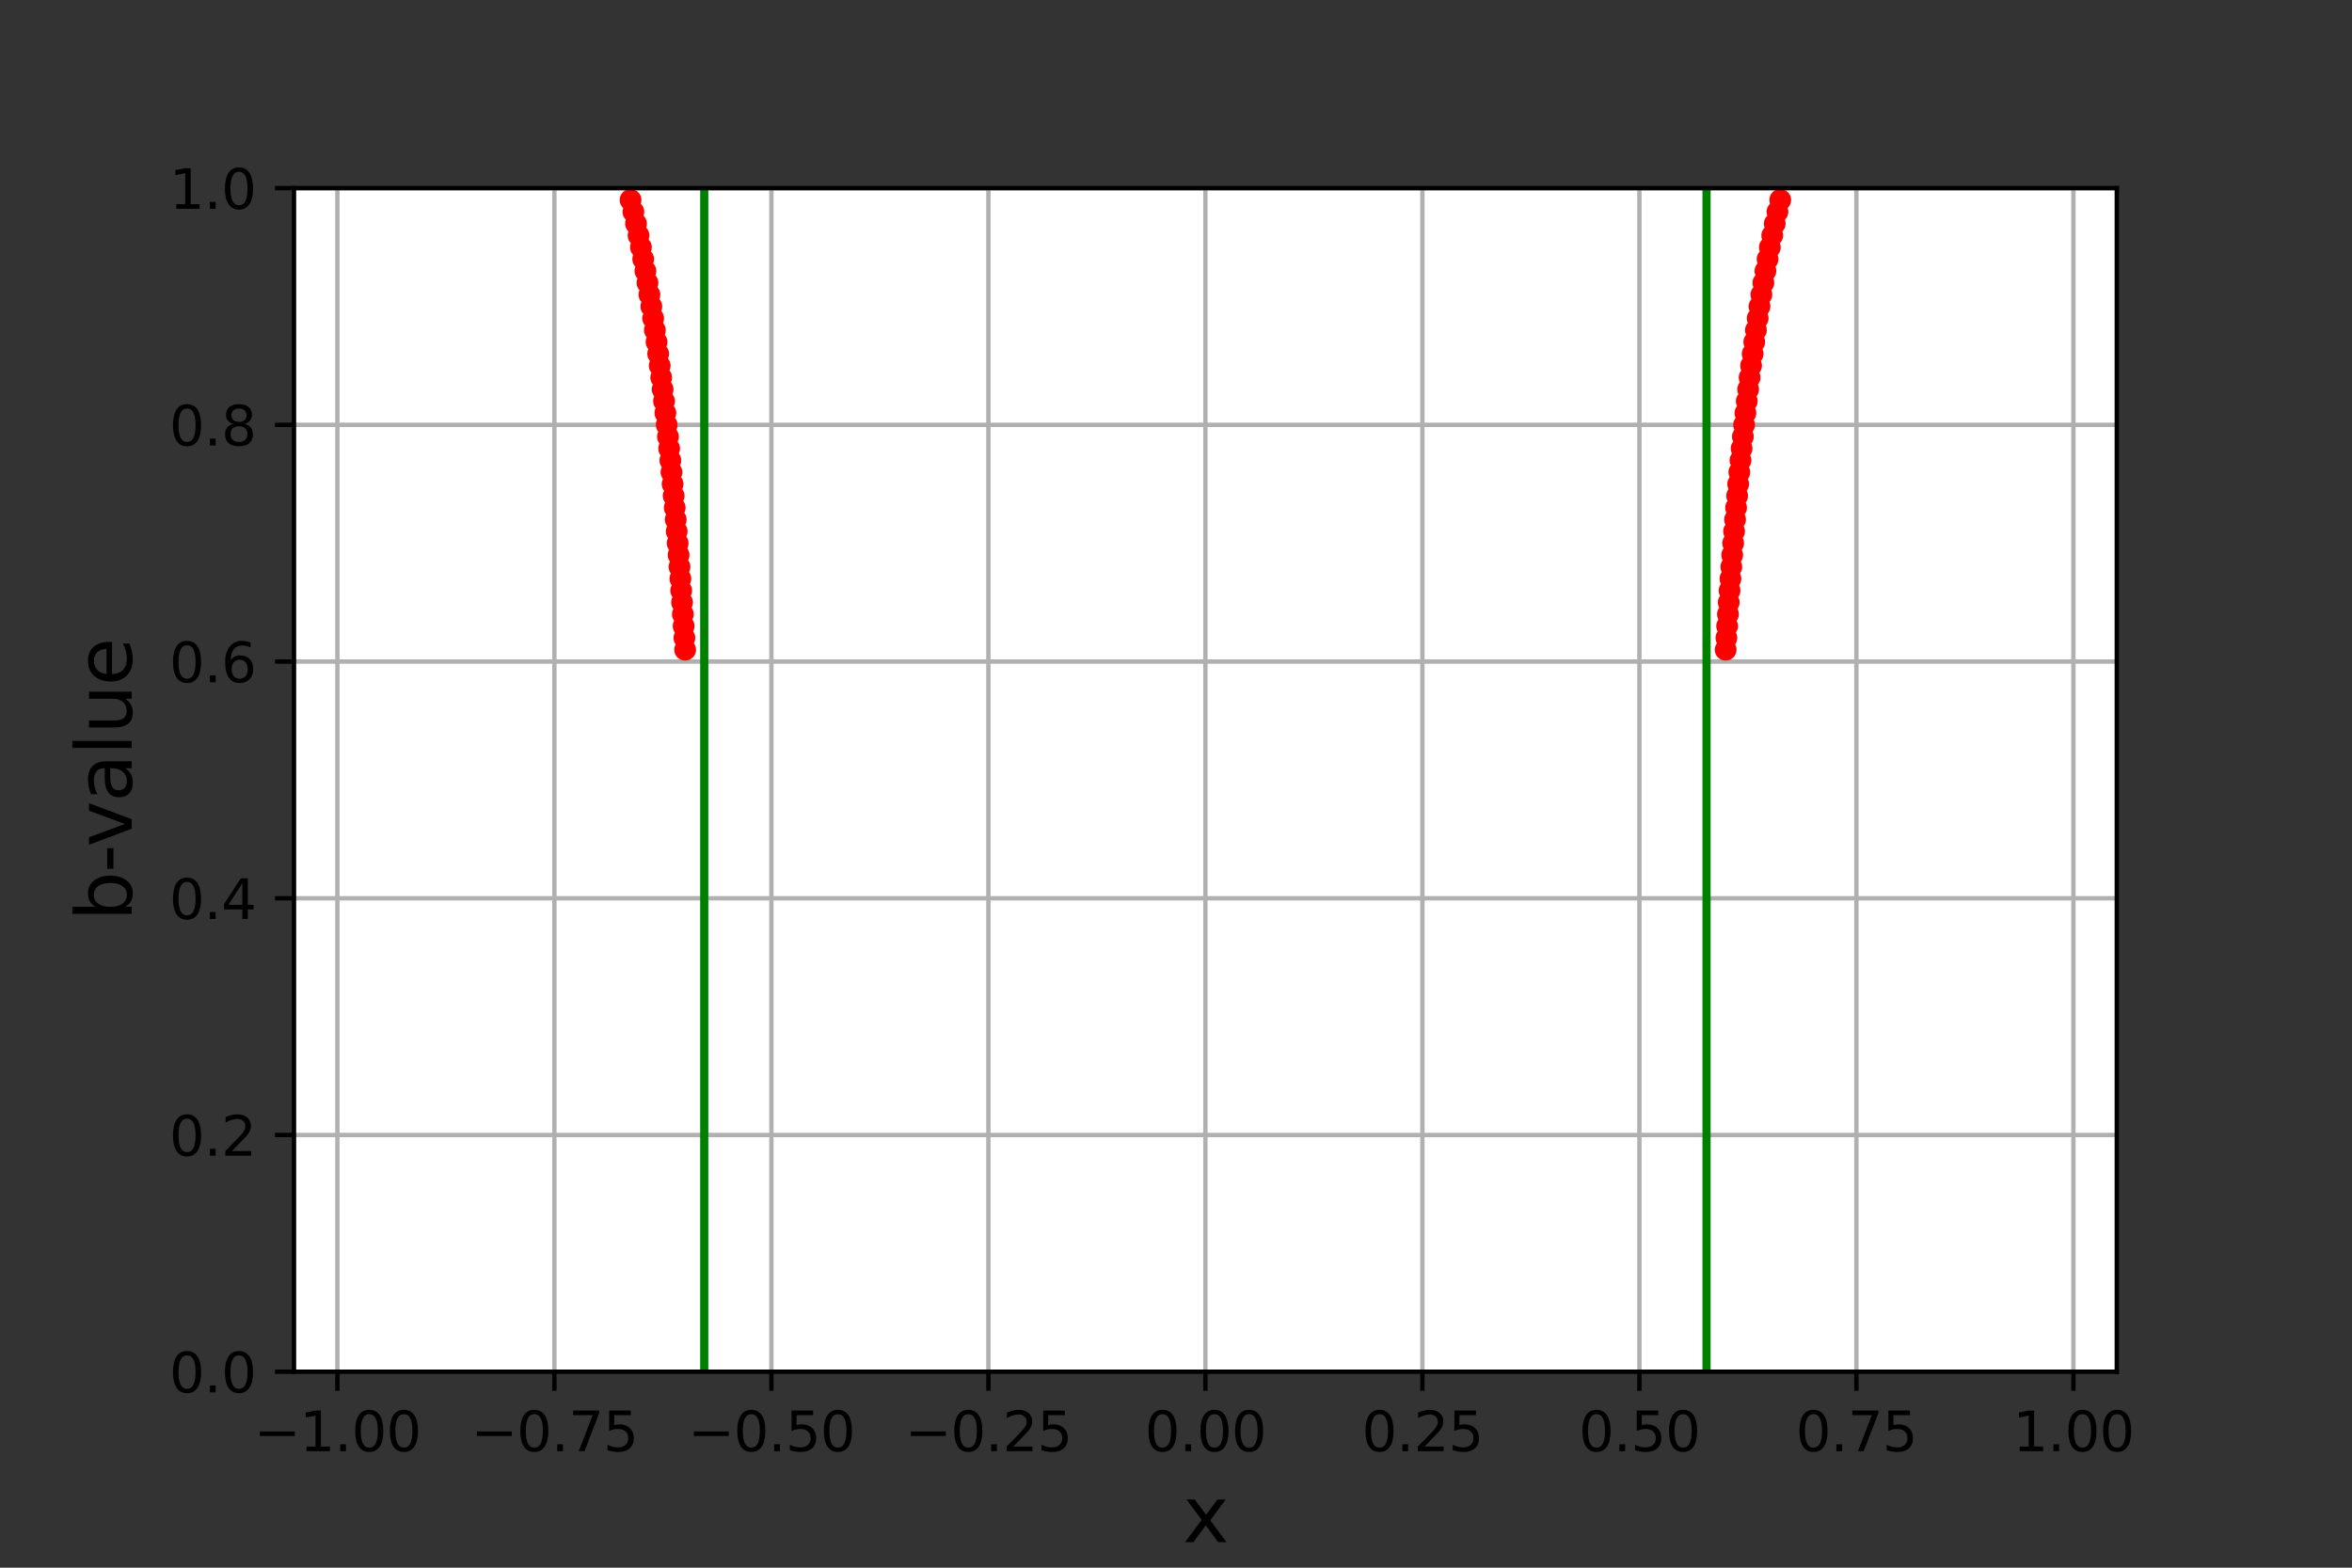 <?xml version="1.0" encoding="utf-8" standalone="no"?>
<!DOCTYPE svg PUBLIC "-//W3C//DTD SVG 1.1//EN"
  "http://www.w3.org/Graphics/SVG/1.1/DTD/svg11.dtd">
<svg height="288pt" version="1.1" viewBox="0 0 432 288" width="432pt" xmlns="http://www.w3.org/2000/svg" xmlns:xlink="http://www.w3.org/1999/xlink">
 <rect x="0" y="0" width="432" height="288" fill="#333333" stroke="none"/>
 <defs>
  <style type="text/css">*{stroke-linecap:butt;stroke-linejoin:round;}</style>
 </defs>
 <g id="figure_1">
  <g id="patch_1">
   <path d="M 0 288 
L 432 288 
L 432 0 
L 0 0 
z
" style="fill:none;"/>
  </g>
  <g id="axes_1">
   <g id="patch_2">
    <path d="M 54 252 
L 388.8 252 
L 388.8 34.56 
L 54 34.56 
z
" style="fill:#ffffff;"/>
   </g>
   <g id="matplotlib.axis_1">
    <g id="xtick_1">
     <g id="line2d_1">
      <path clip-path="url(#p33d1240dad)" d="M 61.971 252 
L 61.971 34.56 
" style="fill:none;stroke:#b0b0b0;stroke-linecap:square;stroke-width:0.8;"/>
     </g>
     <g id="line2d_2">
      <defs>
       <path d="M 0 0 
L 0 3.5 
" id="m278aaf9773" style="stroke:#000000;stroke-width:0.8;"/>
      </defs>
      <g>
       <use style="stroke:#000000;stroke-width:0.8;" x="61.971" xlink:href="#m278aaf9773" y="252"/>
      </g>
     </g>
     <g id="text_1">
      <!-- −1.00 -->
      <g transform="translate(46.649 266.598)scale(0.1 -0.1)">
       <defs>
        <path d="M 678 2272 
L 4684 2272 
L 4684 1741 
L 678 1741 
L 678 2272 
z
" id="DejaVuSans-2212" transform="scale(0.016)"/>
        <path d="M 794 531 
L 1825 531 
L 1825 4091 
L 703 3866 
L 703 4441 
L 1819 4666 
L 2450 4666 
L 2450 531 
L 3481 531 
L 3481 0 
L 794 0 
L 794 531 
z
" id="DejaVuSans-31" transform="scale(0.016)"/>
        <path d="M 684 794 
L 1344 794 
L 1344 0 
L 684 0 
L 684 794 
z
" id="DejaVuSans-2e" transform="scale(0.016)"/>
        <path d="M 2034 4250 
Q 1547 4250 1301 3770 
Q 1056 3291 1056 2328 
Q 1056 1369 1301 889 
Q 1547 409 2034 409 
Q 2525 409 2770 889 
Q 3016 1369 3016 2328 
Q 3016 3291 2770 3770 
Q 2525 4250 2034 4250 
z
M 2034 4750 
Q 2819 4750 3233 4129 
Q 3647 3509 3647 2328 
Q 3647 1150 3233 529 
Q 2819 -91 2034 -91 
Q 1250 -91 836 529 
Q 422 1150 422 2328 
Q 422 3509 836 4129 
Q 1250 4750 2034 4750 
z
" id="DejaVuSans-30" transform="scale(0.016)"/>
       </defs>
       <use xlink:href="#DejaVuSans-2212"/>
       <use x="83.789" xlink:href="#DejaVuSans-31"/>
       <use x="147.412" xlink:href="#DejaVuSans-2e"/>
       <use x="179.199" xlink:href="#DejaVuSans-30"/>
       <use x="242.822" xlink:href="#DejaVuSans-30"/>
      </g>
     </g>
    </g>
    <g id="xtick_2">
     <g id="line2d_3">
      <path clip-path="url(#p33d1240dad)" d="M 101.829 252 
L 101.829 34.56 
" style="fill:none;stroke:#b0b0b0;stroke-linecap:square;stroke-width:0.8;"/>
     </g>
     <g id="line2d_4">
      <g>
       <use style="stroke:#000000;stroke-width:0.8;" x="101.829" xlink:href="#m278aaf9773" y="252"/>
      </g>
     </g>
     <g id="text_2">
      <!-- −0.75 -->
      <g transform="translate(86.506 266.598)scale(0.1 -0.1)">
       <defs>
        <path d="M 525 4666 
L 3525 4666 
L 3525 4397 
L 1831 0 
L 1172 0 
L 2766 4134 
L 525 4134 
L 525 4666 
z
" id="DejaVuSans-37" transform="scale(0.016)"/>
        <path d="M 691 4666 
L 3169 4666 
L 3169 4134 
L 1269 4134 
L 1269 2991 
Q 1406 3038 1543 3061 
Q 1681 3084 1819 3084 
Q 2600 3084 3056 2656 
Q 3513 2228 3513 1497 
Q 3513 744 3044 326 
Q 2575 -91 1722 -91 
Q 1428 -91 1123 -41 
Q 819 9 494 109 
L 494 744 
Q 775 591 1075 516 
Q 1375 441 1709 441 
Q 2250 441 2565 725 
Q 2881 1009 2881 1497 
Q 2881 1984 2565 2268 
Q 2250 2553 1709 2553 
Q 1456 2553 1204 2497 
Q 953 2441 691 2322 
L 691 4666 
z
" id="DejaVuSans-35" transform="scale(0.016)"/>
       </defs>
       <use xlink:href="#DejaVuSans-2212"/>
       <use x="83.789" xlink:href="#DejaVuSans-30"/>
       <use x="147.412" xlink:href="#DejaVuSans-2e"/>
       <use x="179.199" xlink:href="#DejaVuSans-37"/>
       <use x="242.822" xlink:href="#DejaVuSans-35"/>
      </g>
     </g>
    </g>
    <g id="xtick_3">
     <g id="line2d_5">
      <path clip-path="url(#p33d1240dad)" d="M 141.686 252 
L 141.686 34.56 
" style="fill:none;stroke:#b0b0b0;stroke-linecap:square;stroke-width:0.8;"/>
     </g>
     <g id="line2d_6">
      <g>
       <use style="stroke:#000000;stroke-width:0.8;" x="141.686" xlink:href="#m278aaf9773" y="252"/>
      </g>
     </g>
     <g id="text_3">
      <!-- −0.50 -->
      <g transform="translate(126.363 266.598)scale(0.1 -0.1)">
       <use xlink:href="#DejaVuSans-2212"/>
       <use x="83.789" xlink:href="#DejaVuSans-30"/>
       <use x="147.412" xlink:href="#DejaVuSans-2e"/>
       <use x="179.199" xlink:href="#DejaVuSans-35"/>
       <use x="242.822" xlink:href="#DejaVuSans-30"/>
      </g>
     </g>
    </g>
    <g id="xtick_4">
     <g id="line2d_7">
      <path clip-path="url(#p33d1240dad)" d="M 181.543 252 
L 181.543 34.56 
" style="fill:none;stroke:#b0b0b0;stroke-linecap:square;stroke-width:0.8;"/>
     </g>
     <g id="line2d_8">
      <g>
       <use style="stroke:#000000;stroke-width:0.8;" x="181.543" xlink:href="#m278aaf9773" y="252"/>
      </g>
     </g>
     <g id="text_4">
      <!-- −0.25 -->
      <g transform="translate(166.22 266.598)scale(0.1 -0.1)">
       <defs>
        <path d="M 1228 531 
L 3431 531 
L 3431 0 
L 469 0 
L 469 531 
Q 828 903 1448 1529 
Q 2069 2156 2228 2338 
Q 2531 2678 2651 2914 
Q 2772 3150 2772 3378 
Q 2772 3750 2511 3984 
Q 2250 4219 1831 4219 
Q 1534 4219 1204 4116 
Q 875 4013 500 3803 
L 500 4441 
Q 881 4594 1212 4672 
Q 1544 4750 1819 4750 
Q 2544 4750 2975 4387 
Q 3406 4025 3406 3419 
Q 3406 3131 3298 2873 
Q 3191 2616 2906 2266 
Q 2828 2175 2409 1742 
Q 1991 1309 1228 531 
z
" id="DejaVuSans-32" transform="scale(0.016)"/>
       </defs>
       <use xlink:href="#DejaVuSans-2212"/>
       <use x="83.789" xlink:href="#DejaVuSans-30"/>
       <use x="147.412" xlink:href="#DejaVuSans-2e"/>
       <use x="179.199" xlink:href="#DejaVuSans-32"/>
       <use x="242.822" xlink:href="#DejaVuSans-35"/>
      </g>
     </g>
    </g>
    <g id="xtick_5">
     <g id="line2d_9">
      <path clip-path="url(#p33d1240dad)" d="M 221.4 252 
L 221.4 34.56 
" style="fill:none;stroke:#b0b0b0;stroke-linecap:square;stroke-width:0.8;"/>
     </g>
     <g id="line2d_10">
      <g>
       <use style="stroke:#000000;stroke-width:0.8;" x="221.4" xlink:href="#m278aaf9773" y="252"/>
      </g>
     </g>
     <g id="text_5">
      <!-- 0.00 -->
      <g transform="translate(210.267 266.598)scale(0.1 -0.1)">
       <use xlink:href="#DejaVuSans-30"/>
       <use x="63.623" xlink:href="#DejaVuSans-2e"/>
       <use x="95.41" xlink:href="#DejaVuSans-30"/>
       <use x="159.033" xlink:href="#DejaVuSans-30"/>
      </g>
     </g>
    </g>
    <g id="xtick_6">
     <g id="line2d_11">
      <path clip-path="url(#p33d1240dad)" d="M 261.257 252 
L 261.257 34.56 
" style="fill:none;stroke:#b0b0b0;stroke-linecap:square;stroke-width:0.8;"/>
     </g>
     <g id="line2d_12">
      <g>
       <use style="stroke:#000000;stroke-width:0.8;" x="261.257" xlink:href="#m278aaf9773" y="252"/>
      </g>
     </g>
     <g id="text_6">
      <!-- 0.25 -->
      <g transform="translate(250.124 266.598)scale(0.1 -0.1)">
       <use xlink:href="#DejaVuSans-30"/>
       <use x="63.623" xlink:href="#DejaVuSans-2e"/>
       <use x="95.41" xlink:href="#DejaVuSans-32"/>
       <use x="159.033" xlink:href="#DejaVuSans-35"/>
      </g>
     </g>
    </g>
    <g id="xtick_7">
     <g id="line2d_13">
      <path clip-path="url(#p33d1240dad)" d="M 301.114 252 
L 301.114 34.56 
" style="fill:none;stroke:#b0b0b0;stroke-linecap:square;stroke-width:0.8;"/>
     </g>
     <g id="line2d_14">
      <g>
       <use style="stroke:#000000;stroke-width:0.8;" x="301.114" xlink:href="#m278aaf9773" y="252"/>
      </g>
     </g>
     <g id="text_7">
      <!-- 0.50 -->
      <g transform="translate(289.981 266.598)scale(0.1 -0.1)">
       <use xlink:href="#DejaVuSans-30"/>
       <use x="63.623" xlink:href="#DejaVuSans-2e"/>
       <use x="95.41" xlink:href="#DejaVuSans-35"/>
       <use x="159.033" xlink:href="#DejaVuSans-30"/>
      </g>
     </g>
    </g>
    <g id="xtick_8">
     <g id="line2d_15">
      <path clip-path="url(#p33d1240dad)" d="M 340.971 252 
L 340.971 34.56 
" style="fill:none;stroke:#b0b0b0;stroke-linecap:square;stroke-width:0.8;"/>
     </g>
     <g id="line2d_16">
      <g>
       <use style="stroke:#000000;stroke-width:0.8;" x="340.971" xlink:href="#m278aaf9773" y="252"/>
      </g>
     </g>
     <g id="text_8">
      <!-- 0.75 -->
      <g transform="translate(329.839 266.598)scale(0.1 -0.1)">
       <use xlink:href="#DejaVuSans-30"/>
       <use x="63.623" xlink:href="#DejaVuSans-2e"/>
       <use x="95.41" xlink:href="#DejaVuSans-37"/>
       <use x="159.033" xlink:href="#DejaVuSans-35"/>
      </g>
     </g>
    </g>
    <g id="xtick_9">
     <g id="line2d_17">
      <path clip-path="url(#p33d1240dad)" d="M 380.829 252 
L 380.829 34.56 
" style="fill:none;stroke:#b0b0b0;stroke-linecap:square;stroke-width:0.8;"/>
     </g>
     <g id="line2d_18">
      <g>
       <use style="stroke:#000000;stroke-width:0.8;" x="380.829" xlink:href="#m278aaf9773" y="252"/>
      </g>
     </g>
     <g id="text_9">
      <!-- 1.00 -->
      <g transform="translate(369.696 266.598)scale(0.1 -0.1)">
       <use xlink:href="#DejaVuSans-31"/>
       <use x="63.623" xlink:href="#DejaVuSans-2e"/>
       <use x="95.41" xlink:href="#DejaVuSans-30"/>
       <use x="159.033" xlink:href="#DejaVuSans-30"/>
      </g>
     </g>
    </g>
    <g id="text_10">
     <!-- x -->
     <g transform="translate(217.257 283.316)scale(0.14 -0.14)">
      <defs>
       <path d="M 3513 3500 
L 2247 1797 
L 3578 0 
L 2900 0 
L 1881 1375 
L 863 0 
L 184 0 
L 1544 1831 
L 300 3500 
L 978 3500 
L 1906 2253 
L 2834 3500 
L 3513 3500 
z
" id="DejaVuSans-78" transform="scale(0.016)"/>
      </defs>
      <use xlink:href="#DejaVuSans-78"/>
     </g>
    </g>
   </g>
   <g id="matplotlib.axis_2">
    <g id="ytick_1">
     <g id="line2d_19">
      <path clip-path="url(#p33d1240dad)" d="M 54 252 
L 388.8 252 
" style="fill:none;stroke:#b0b0b0;stroke-linecap:square;stroke-width:0.8;"/>
     </g>
     <g id="line2d_20">
      <defs>
       <path d="M 0 0 
L -3.5 0 
" id="md7b2ebfd02" style="stroke:#000000;stroke-width:0.8;"/>
      </defs>
      <g>
       <use style="stroke:#000000;stroke-width:0.8;" x="54" xlink:href="#md7b2ebfd02" y="252"/>
      </g>
     </g>
     <g id="text_11">
      <!-- 0.0 -->
      <g transform="translate(31.097 255.799)scale(0.1 -0.1)">
       <use xlink:href="#DejaVuSans-30"/>
       <use x="63.623" xlink:href="#DejaVuSans-2e"/>
       <use x="95.41" xlink:href="#DejaVuSans-30"/>
      </g>
     </g>
    </g>
    <g id="ytick_2">
     <g id="line2d_21">
      <path clip-path="url(#p33d1240dad)" d="M 54 208.512 
L 388.8 208.512 
" style="fill:none;stroke:#b0b0b0;stroke-linecap:square;stroke-width:0.8;"/>
     </g>
     <g id="line2d_22">
      <g>
       <use style="stroke:#000000;stroke-width:0.8;" x="54" xlink:href="#md7b2ebfd02" y="208.512"/>
      </g>
     </g>
     <g id="text_12">
      <!-- 0.2 -->
      <g transform="translate(31.097 212.311)scale(0.1 -0.1)">
       <use xlink:href="#DejaVuSans-30"/>
       <use x="63.623" xlink:href="#DejaVuSans-2e"/>
       <use x="95.41" xlink:href="#DejaVuSans-32"/>
      </g>
     </g>
    </g>
    <g id="ytick_3">
     <g id="line2d_23">
      <path clip-path="url(#p33d1240dad)" d="M 54 165.024 
L 388.8 165.024 
" style="fill:none;stroke:#b0b0b0;stroke-linecap:square;stroke-width:0.8;"/>
     </g>
     <g id="line2d_24">
      <g>
       <use style="stroke:#000000;stroke-width:0.8;" x="54" xlink:href="#md7b2ebfd02" y="165.024"/>
      </g>
     </g>
     <g id="text_13">
      <!-- 0.4 -->
      <g transform="translate(31.097 168.823)scale(0.1 -0.1)">
       <defs>
        <path d="M 2419 4116 
L 825 1625 
L 2419 1625 
L 2419 4116 
z
M 2253 4666 
L 3047 4666 
L 3047 1625 
L 3713 1625 
L 3713 1100 
L 3047 1100 
L 3047 0 
L 2419 0 
L 2419 1100 
L 313 1100 
L 313 1709 
L 2253 4666 
z
" id="DejaVuSans-34" transform="scale(0.016)"/>
       </defs>
       <use xlink:href="#DejaVuSans-30"/>
       <use x="63.623" xlink:href="#DejaVuSans-2e"/>
       <use x="95.41" xlink:href="#DejaVuSans-34"/>
      </g>
     </g>
    </g>
    <g id="ytick_4">
     <g id="line2d_25">
      <path clip-path="url(#p33d1240dad)" d="M 54 121.536 
L 388.8 121.536 
" style="fill:none;stroke:#b0b0b0;stroke-linecap:square;stroke-width:0.8;"/>
     </g>
     <g id="line2d_26">
      <g>
       <use style="stroke:#000000;stroke-width:0.8;" x="54" xlink:href="#md7b2ebfd02" y="121.536"/>
      </g>
     </g>
     <g id="text_14">
      <!-- 0.6 -->
      <g transform="translate(31.097 125.335)scale(0.1 -0.1)">
       <defs>
        <path d="M 2113 2584 
Q 1688 2584 1439 2293 
Q 1191 2003 1191 1497 
Q 1191 994 1439 701 
Q 1688 409 2113 409 
Q 2538 409 2786 701 
Q 3034 994 3034 1497 
Q 3034 2003 2786 2293 
Q 2538 2584 2113 2584 
z
M 3366 4563 
L 3366 3988 
Q 3128 4100 2886 4159 
Q 2644 4219 2406 4219 
Q 1781 4219 1451 3797 
Q 1122 3375 1075 2522 
Q 1259 2794 1537 2939 
Q 1816 3084 2150 3084 
Q 2853 3084 3261 2657 
Q 3669 2231 3669 1497 
Q 3669 778 3244 343 
Q 2819 -91 2113 -91 
Q 1303 -91 875 529 
Q 447 1150 447 2328 
Q 447 3434 972 4092 
Q 1497 4750 2381 4750 
Q 2619 4750 2861 4703 
Q 3103 4656 3366 4563 
z
" id="DejaVuSans-36" transform="scale(0.016)"/>
       </defs>
       <use xlink:href="#DejaVuSans-30"/>
       <use x="63.623" xlink:href="#DejaVuSans-2e"/>
       <use x="95.41" xlink:href="#DejaVuSans-36"/>
      </g>
     </g>
    </g>
    <g id="ytick_5">
     <g id="line2d_27">
      <path clip-path="url(#p33d1240dad)" d="M 54 78.048 
L 388.8 78.048 
" style="fill:none;stroke:#b0b0b0;stroke-linecap:square;stroke-width:0.8;"/>
     </g>
     <g id="line2d_28">
      <g>
       <use style="stroke:#000000;stroke-width:0.8;" x="54" xlink:href="#md7b2ebfd02" y="78.048"/>
      </g>
     </g>
     <g id="text_15">
      <!-- 0.8 -->
      <g transform="translate(31.097 81.847)scale(0.1 -0.1)">
       <defs>
        <path d="M 2034 2216 
Q 1584 2216 1326 1975 
Q 1069 1734 1069 1313 
Q 1069 891 1326 650 
Q 1584 409 2034 409 
Q 2484 409 2743 651 
Q 3003 894 3003 1313 
Q 3003 1734 2745 1975 
Q 2488 2216 2034 2216 
z
M 1403 2484 
Q 997 2584 770 2862 
Q 544 3141 544 3541 
Q 544 4100 942 4425 
Q 1341 4750 2034 4750 
Q 2731 4750 3128 4425 
Q 3525 4100 3525 3541 
Q 3525 3141 3298 2862 
Q 3072 2584 2669 2484 
Q 3125 2378 3379 2068 
Q 3634 1759 3634 1313 
Q 3634 634 3220 271 
Q 2806 -91 2034 -91 
Q 1263 -91 848 271 
Q 434 634 434 1313 
Q 434 1759 690 2068 
Q 947 2378 1403 2484 
z
M 1172 3481 
Q 1172 3119 1398 2916 
Q 1625 2713 2034 2713 
Q 2441 2713 2670 2916 
Q 2900 3119 2900 3481 
Q 2900 3844 2670 4047 
Q 2441 4250 2034 4250 
Q 1625 4250 1398 4047 
Q 1172 3844 1172 3481 
z
" id="DejaVuSans-38" transform="scale(0.016)"/>
       </defs>
       <use xlink:href="#DejaVuSans-30"/>
       <use x="63.623" xlink:href="#DejaVuSans-2e"/>
       <use x="95.41" xlink:href="#DejaVuSans-38"/>
      </g>
     </g>
    </g>
    <g id="ytick_6">
     <g id="line2d_29">
      <path clip-path="url(#p33d1240dad)" d="M 54 34.56 
L 388.8 34.56 
" style="fill:none;stroke:#b0b0b0;stroke-linecap:square;stroke-width:0.8;"/>
     </g>
     <g id="line2d_30">
      <g>
       <use style="stroke:#000000;stroke-width:0.8;" x="54" xlink:href="#md7b2ebfd02" y="34.56"/>
      </g>
     </g>
     <g id="text_16">
      <!-- 1.0 -->
      <g transform="translate(31.097 38.359)scale(0.1 -0.1)">
       <use xlink:href="#DejaVuSans-31"/>
       <use x="63.623" xlink:href="#DejaVuSans-2e"/>
       <use x="95.41" xlink:href="#DejaVuSans-30"/>
      </g>
     </g>
    </g>
    <g id="text_17">
     <!-- b-value -->
     <g transform="translate(24.185 169.187)rotate(-90)scale(0.14 -0.14)">
      <defs>
       <path d="M 3116 1747 
Q 3116 2381 2855 2742 
Q 2594 3103 2138 3103 
Q 1681 3103 1420 2742 
Q 1159 2381 1159 1747 
Q 1159 1113 1420 752 
Q 1681 391 2138 391 
Q 2594 391 2855 752 
Q 3116 1113 3116 1747 
z
M 1159 2969 
Q 1341 3281 1617 3432 
Q 1894 3584 2278 3584 
Q 2916 3584 3314 3078 
Q 3713 2572 3713 1747 
Q 3713 922 3314 415 
Q 2916 -91 2278 -91 
Q 1894 -91 1617 61 
Q 1341 213 1159 525 
L 1159 0 
L 581 0 
L 581 4863 
L 1159 4863 
L 1159 2969 
z
" id="DejaVuSans-62" transform="scale(0.016)"/>
       <path d="M 313 2009 
L 1997 2009 
L 1997 1497 
L 313 1497 
L 313 2009 
z
" id="DejaVuSans-2d" transform="scale(0.016)"/>
       <path d="M 191 3500 
L 800 3500 
L 1894 563 
L 2988 3500 
L 3597 3500 
L 2284 0 
L 1503 0 
L 191 3500 
z
" id="DejaVuSans-76" transform="scale(0.016)"/>
       <path d="M 2194 1759 
Q 1497 1759 1228 1600 
Q 959 1441 959 1056 
Q 959 750 1161 570 
Q 1363 391 1709 391 
Q 2188 391 2477 730 
Q 2766 1069 2766 1631 
L 2766 1759 
L 2194 1759 
z
M 3341 1997 
L 3341 0 
L 2766 0 
L 2766 531 
Q 2569 213 2275 61 
Q 1981 -91 1556 -91 
Q 1019 -91 701 211 
Q 384 513 384 1019 
Q 384 1609 779 1909 
Q 1175 2209 1959 2209 
L 2766 2209 
L 2766 2266 
Q 2766 2663 2505 2880 
Q 2244 3097 1772 3097 
Q 1472 3097 1187 3025 
Q 903 2953 641 2809 
L 641 3341 
Q 956 3463 1253 3523 
Q 1550 3584 1831 3584 
Q 2591 3584 2966 3190 
Q 3341 2797 3341 1997 
z
" id="DejaVuSans-61" transform="scale(0.016)"/>
       <path d="M 603 4863 
L 1178 4863 
L 1178 0 
L 603 0 
L 603 4863 
z
" id="DejaVuSans-6c" transform="scale(0.016)"/>
       <path d="M 544 1381 
L 544 3500 
L 1119 3500 
L 1119 1403 
Q 1119 906 1312 657 
Q 1506 409 1894 409 
Q 2359 409 2629 706 
Q 2900 1003 2900 1516 
L 2900 3500 
L 3475 3500 
L 3475 0 
L 2900 0 
L 2900 538 
Q 2691 219 2414 64 
Q 2138 -91 1772 -91 
Q 1169 -91 856 284 
Q 544 659 544 1381 
z
M 1991 3584 
L 1991 3584 
z
" id="DejaVuSans-75" transform="scale(0.016)"/>
       <path d="M 3597 1894 
L 3597 1613 
L 953 1613 
Q 991 1019 1311 708 
Q 1631 397 2203 397 
Q 2534 397 2845 478 
Q 3156 559 3463 722 
L 3463 178 
Q 3153 47 2828 -22 
Q 2503 -91 2169 -91 
Q 1331 -91 842 396 
Q 353 884 353 1716 
Q 353 2575 817 3079 
Q 1281 3584 2069 3584 
Q 2775 3584 3186 3129 
Q 3597 2675 3597 1894 
z
M 3022 2063 
Q 3016 2534 2758 2815 
Q 2500 3097 2075 3097 
Q 1594 3097 1305 2825 
Q 1016 2553 972 2059 
L 3022 2063 
z
" id="DejaVuSans-65" transform="scale(0.016)"/>
      </defs>
      <use xlink:href="#DejaVuSans-62"/>
      <use x="63.477" xlink:href="#DejaVuSans-2d"/>
      <use x="96.936" xlink:href="#DejaVuSans-76"/>
      <use x="156.115" xlink:href="#DejaVuSans-61"/>
      <use x="217.395" xlink:href="#DejaVuSans-6c"/>
      <use x="245.178" xlink:href="#DejaVuSans-75"/>
      <use x="308.557" xlink:href="#DejaVuSans-65"/>
     </g>
    </g>
   </g>
   <g id="LineCollection_1">
    <path clip-path="url(#p33d1240dad)" d="M 129.354 252 
L 129.354 34.56 
" style="fill:none;stroke:#008000;stroke-width:1.5;"/>
    <path clip-path="url(#p33d1240dad)" d="M 313.446 252 
L 313.446 34.56 
" style="fill:none;stroke:#008000;stroke-width:1.5;"/>
   </g>
   <g id="line2d_31">
    <defs>
     <path d="M 0 1.5 
C 0.398 1.5 0.779 1.342 1.061 1.061 
C 1.342 0.779 1.5 0.398 1.5 0 
C 1.5 -0.398 1.342 -0.779 1.061 -1.061 
C 0.779 -1.342 0.398 -1.5 0 -1.5 
C -0.398 -1.5 -0.779 -1.342 -1.061 -1.061 
C -1.342 -0.779 -1.5 -0.398 -1.5 0 
C -1.5 0.398 -1.342 0.779 -1.061 1.061 
C -0.779 1.342 -0.398 1.5 0 1.5 
z
" id="m2437bf3eb2" style="stroke:#ff0000;"/>
    </defs>
    <g clip-path="url(#p33d1240dad)">
     <use style="fill:#ff0000;stroke:#ff0000;" x="326.984" xlink:href="#m2437bf3eb2" y="36.734"/>
     <use style="fill:#ff0000;stroke:#ff0000;" x="115.816" xlink:href="#m2437bf3eb2" y="36.734"/>
    </g>
   </g>
   <g id="line2d_32">
    <g clip-path="url(#p33d1240dad)">
     <use style="fill:#ff0000;stroke:#ff0000;" x="326.469" xlink:href="#m2437bf3eb2" y="38.909"/>
     <use style="fill:#ff0000;stroke:#ff0000;" x="116.335" xlink:href="#m2437bf3eb2" y="38.909"/>
    </g>
   </g>
   <g id="line2d_33">
    <g clip-path="url(#p33d1240dad)">
     <use style="fill:#ff0000;stroke:#ff0000;" x="116.821" xlink:href="#m2437bf3eb2" y="41.083"/>
     <use style="fill:#ff0000;stroke:#ff0000;" x="325.975" xlink:href="#m2437bf3eb2" y="41.083"/>
    </g>
   </g>
   <g id="line2d_34">
    <g clip-path="url(#p33d1240dad)">
     <use style="fill:#ff0000;stroke:#ff0000;" x="117.283" xlink:href="#m2437bf3eb2" y="43.258"/>
     <use style="fill:#ff0000;stroke:#ff0000;" x="325.512" xlink:href="#m2437bf3eb2" y="43.258"/>
    </g>
   </g>
   <g id="line2d_35">
    <g clip-path="url(#p33d1240dad)">
     <use style="fill:#ff0000;stroke:#ff0000;" x="117.722" xlink:href="#m2437bf3eb2" y="45.432"/>
     <use style="fill:#ff0000;stroke:#ff0000;" x="325.074" xlink:href="#m2437bf3eb2" y="45.432"/>
    </g>
   </g>
   <g id="line2d_36">
    <g clip-path="url(#p33d1240dad)">
     <use style="fill:#ff0000;stroke:#ff0000;" x="118.14" xlink:href="#m2437bf3eb2" y="47.606"/>
     <use style="fill:#ff0000;stroke:#ff0000;" x="324.655" xlink:href="#m2437bf3eb2" y="47.606"/>
    </g>
   </g>
   <g id="line2d_37">
    <g clip-path="url(#p33d1240dad)">
     <use style="fill:#ff0000;stroke:#ff0000;" x="324.259" xlink:href="#m2437bf3eb2" y="49.781"/>
     <use style="fill:#ff0000;stroke:#ff0000;" x="118.541" xlink:href="#m2437bf3eb2" y="49.781"/>
    </g>
   </g>
   <g id="line2d_38">
    <g clip-path="url(#p33d1240dad)">
     <use style="fill:#ff0000;stroke:#ff0000;" x="118.922" xlink:href="#m2437bf3eb2" y="51.955"/>
     <use style="fill:#ff0000;stroke:#ff0000;" x="323.883" xlink:href="#m2437bf3eb2" y="51.955"/>
    </g>
   </g>
   <g id="line2d_39">
    <g clip-path="url(#p33d1240dad)">
     <use style="fill:#ff0000;stroke:#ff0000;" x="119.28" xlink:href="#m2437bf3eb2" y="54.13"/>
     <use style="fill:#ff0000;stroke:#ff0000;" x="323.516" xlink:href="#m2437bf3eb2" y="54.13"/>
    </g>
   </g>
   <g id="line2d_40">
    <g clip-path="url(#p33d1240dad)">
     <use style="fill:#ff0000;stroke:#ff0000;" x="119.632" xlink:href="#m2437bf3eb2" y="56.304"/>
     <use style="fill:#ff0000;stroke:#ff0000;" x="323.172" xlink:href="#m2437bf3eb2" y="56.304"/>
    </g>
   </g>
   <g id="line2d_41">
    <g clip-path="url(#p33d1240dad)">
     <use style="fill:#ff0000;stroke:#ff0000;" x="322.839" xlink:href="#m2437bf3eb2" y="58.478"/>
     <use style="fill:#ff0000;stroke:#ff0000;" x="119.965" xlink:href="#m2437bf3eb2" y="58.478"/>
    </g>
   </g>
   <g id="line2d_42">
    <g clip-path="url(#p33d1240dad)">
     <use style="fill:#ff0000;stroke:#ff0000;" x="120.283" xlink:href="#m2437bf3eb2" y="60.653"/>
     <use style="fill:#ff0000;stroke:#ff0000;" x="322.515" xlink:href="#m2437bf3eb2" y="60.653"/>
    </g>
   </g>
   <g id="line2d_43">
    <g clip-path="url(#p33d1240dad)">
     <use style="fill:#ff0000;stroke:#ff0000;" x="322.214" xlink:href="#m2437bf3eb2" y="62.827"/>
     <use style="fill:#ff0000;stroke:#ff0000;" x="120.591" xlink:href="#m2437bf3eb2" y="62.827"/>
    </g>
   </g>
   <g id="line2d_44">
    <g clip-path="url(#p33d1240dad)">
     <use style="fill:#ff0000;stroke:#ff0000;" x="120.89" xlink:href="#m2437bf3eb2" y="65.002"/>
     <use style="fill:#ff0000;stroke:#ff0000;" x="321.916" xlink:href="#m2437bf3eb2" y="65.002"/>
    </g>
   </g>
   <g id="line2d_45">
    <g clip-path="url(#p33d1240dad)">
     <use style="fill:#ff0000;stroke:#ff0000;" x="121.17" xlink:href="#m2437bf3eb2" y="67.176"/>
     <use style="fill:#ff0000;stroke:#ff0000;" x="321.626" xlink:href="#m2437bf3eb2" y="67.176"/>
    </g>
   </g>
   <g id="line2d_46">
    <g clip-path="url(#p33d1240dad)">
     <use style="fill:#ff0000;stroke:#ff0000;" x="321.356" xlink:href="#m2437bf3eb2" y="69.35"/>
     <use style="fill:#ff0000;stroke:#ff0000;" x="121.445" xlink:href="#m2437bf3eb2" y="69.35"/>
    </g>
   </g>
   <g id="line2d_47">
    <g clip-path="url(#p33d1240dad)">
     <use style="fill:#ff0000;stroke:#ff0000;" x="121.707" xlink:href="#m2437bf3eb2" y="71.525"/>
     <use style="fill:#ff0000;stroke:#ff0000;" x="321.087" xlink:href="#m2437bf3eb2" y="71.525"/>
    </g>
   </g>
   <g id="line2d_48">
    <g clip-path="url(#p33d1240dad)">
     <use style="fill:#ff0000;stroke:#ff0000;" x="121.964" xlink:href="#m2437bf3eb2" y="73.699"/>
     <use style="fill:#ff0000;stroke:#ff0000;" x="320.832" xlink:href="#m2437bf3eb2" y="73.699"/>
    </g>
   </g>
   <g id="line2d_49">
    <g clip-path="url(#p33d1240dad)">
     <use style="fill:#ff0000;stroke:#ff0000;" x="122.213" xlink:href="#m2437bf3eb2" y="75.874"/>
     <use style="fill:#ff0000;stroke:#ff0000;" x="320.585" xlink:href="#m2437bf3eb2" y="75.874"/>
    </g>
   </g>
   <g id="line2d_50">
    <g clip-path="url(#p33d1240dad)">
     <use style="fill:#ff0000;stroke:#ff0000;" x="320.344" xlink:href="#m2437bf3eb2" y="78.048"/>
     <use style="fill:#ff0000;stroke:#ff0000;" x="122.45" xlink:href="#m2437bf3eb2" y="78.048"/>
    </g>
   </g>
   <g id="line2d_51">
    <g clip-path="url(#p33d1240dad)">
     <use style="fill:#ff0000;stroke:#ff0000;" x="122.687" xlink:href="#m2437bf3eb2" y="80.222"/>
     <use style="fill:#ff0000;stroke:#ff0000;" x="320.12" xlink:href="#m2437bf3eb2" y="80.222"/>
    </g>
   </g>
   <g id="line2d_52">
    <g clip-path="url(#p33d1240dad)">
     <use style="fill:#ff0000;stroke:#ff0000;" x="319.888" xlink:href="#m2437bf3eb2" y="82.397"/>
     <use style="fill:#ff0000;stroke:#ff0000;" x="122.904" xlink:href="#m2437bf3eb2" y="82.397"/>
    </g>
   </g>
   <g id="line2d_53">
    <g clip-path="url(#p33d1240dad)">
     <use style="fill:#ff0000;stroke:#ff0000;" x="123.127" xlink:href="#m2437bf3eb2" y="84.571"/>
     <use style="fill:#ff0000;stroke:#ff0000;" x="319.679" xlink:href="#m2437bf3eb2" y="84.571"/>
    </g>
   </g>
   <g id="line2d_54">
    <g clip-path="url(#p33d1240dad)">
     <use style="fill:#ff0000;stroke:#ff0000;" x="319.468" xlink:href="#m2437bf3eb2" y="86.746"/>
     <use style="fill:#ff0000;stroke:#ff0000;" x="123.335" xlink:href="#m2437bf3eb2" y="86.746"/>
    </g>
   </g>
   <g id="line2d_55">
    <g clip-path="url(#p33d1240dad)">
     <use style="fill:#ff0000;stroke:#ff0000;" x="123.539" xlink:href="#m2437bf3eb2" y="88.92"/>
     <use style="fill:#ff0000;stroke:#ff0000;" x="319.259" xlink:href="#m2437bf3eb2" y="88.92"/>
    </g>
   </g>
   <g id="line2d_56">
    <g clip-path="url(#p33d1240dad)">
     <use style="fill:#ff0000;stroke:#ff0000;" x="319.063" xlink:href="#m2437bf3eb2" y="91.094"/>
     <use style="fill:#ff0000;stroke:#ff0000;" x="123.737" xlink:href="#m2437bf3eb2" y="91.094"/>
    </g>
   </g>
   <g id="line2d_57">
    <g clip-path="url(#p33d1240dad)">
     <use style="fill:#ff0000;stroke:#ff0000;" x="318.872" xlink:href="#m2437bf3eb2" y="93.269"/>
     <use style="fill:#ff0000;stroke:#ff0000;" x="123.926" xlink:href="#m2437bf3eb2" y="93.269"/>
    </g>
   </g>
   <g id="line2d_58">
    <g clip-path="url(#p33d1240dad)">
     <use style="fill:#ff0000;stroke:#ff0000;" x="124.112" xlink:href="#m2437bf3eb2" y="95.443"/>
     <use style="fill:#ff0000;stroke:#ff0000;" x="318.683" xlink:href="#m2437bf3eb2" y="95.443"/>
    </g>
   </g>
   <g id="line2d_59">
    <g clip-path="url(#p33d1240dad)">
     <use style="fill:#ff0000;stroke:#ff0000;" x="124.29" xlink:href="#m2437bf3eb2" y="97.618"/>
     <use style="fill:#ff0000;stroke:#ff0000;" x="318.502" xlink:href="#m2437bf3eb2" y="97.618"/>
    </g>
   </g>
   <g id="line2d_60">
    <g clip-path="url(#p33d1240dad)">
     <use style="fill:#ff0000;stroke:#ff0000;" x="124.467" xlink:href="#m2437bf3eb2" y="99.792"/>
     <use style="fill:#ff0000;stroke:#ff0000;" x="318.33" xlink:href="#m2437bf3eb2" y="99.792"/>
    </g>
   </g>
   <g id="line2d_61">
    <g clip-path="url(#p33d1240dad)">
     <use style="fill:#ff0000;stroke:#ff0000;" x="124.642" xlink:href="#m2437bf3eb2" y="101.966"/>
     <use style="fill:#ff0000;stroke:#ff0000;" x="318.16" xlink:href="#m2437bf3eb2" y="101.966"/>
    </g>
   </g>
   <g id="line2d_62">
    <g clip-path="url(#p33d1240dad)">
     <use style="fill:#ff0000;stroke:#ff0000;" x="124.807" xlink:href="#m2437bf3eb2" y="104.141"/>
     <use style="fill:#ff0000;stroke:#ff0000;" x="317.995" xlink:href="#m2437bf3eb2" y="104.141"/>
    </g>
   </g>
   <g id="line2d_63">
    <g clip-path="url(#p33d1240dad)">
     <use style="fill:#ff0000;stroke:#ff0000;" x="317.836" xlink:href="#m2437bf3eb2" y="106.315"/>
     <use style="fill:#ff0000;stroke:#ff0000;" x="124.97" xlink:href="#m2437bf3eb2" y="106.315"/>
    </g>
   </g>
   <g id="line2d_64">
    <g clip-path="url(#p33d1240dad)">
     <use style="fill:#ff0000;stroke:#ff0000;" x="125.119" xlink:href="#m2437bf3eb2" y="108.49"/>
     <use style="fill:#ff0000;stroke:#ff0000;" x="317.674" xlink:href="#m2437bf3eb2" y="108.49"/>
    </g>
   </g>
   <g id="line2d_65">
    <g clip-path="url(#p33d1240dad)">
     <use style="fill:#ff0000;stroke:#ff0000;" x="317.524" xlink:href="#m2437bf3eb2" y="110.664"/>
     <use style="fill:#ff0000;stroke:#ff0000;" x="125.274" xlink:href="#m2437bf3eb2" y="110.664"/>
    </g>
   </g>
   <g id="line2d_66">
    <g clip-path="url(#p33d1240dad)">
     <use style="fill:#ff0000;stroke:#ff0000;" x="125.421" xlink:href="#m2437bf3eb2" y="112.838"/>
     <use style="fill:#ff0000;stroke:#ff0000;" x="317.38" xlink:href="#m2437bf3eb2" y="112.838"/>
    </g>
   </g>
   <g id="line2d_67">
    <g clip-path="url(#p33d1240dad)">
     <use style="fill:#ff0000;stroke:#ff0000;" x="125.563" xlink:href="#m2437bf3eb2" y="115.013"/>
     <use style="fill:#ff0000;stroke:#ff0000;" x="317.23" xlink:href="#m2437bf3eb2" y="115.013"/>
    </g>
   </g>
   <g id="line2d_68">
    <g clip-path="url(#p33d1240dad)">
     <use style="fill:#ff0000;stroke:#ff0000;" x="317.096" xlink:href="#m2437bf3eb2" y="117.187"/>
     <use style="fill:#ff0000;stroke:#ff0000;" x="125.704" xlink:href="#m2437bf3eb2" y="117.187"/>
    </g>
   </g>
   <g id="line2d_69">
    <g clip-path="url(#p33d1240dad)">
     <use style="fill:#ff0000;stroke:#ff0000;" x="125.842" xlink:href="#m2437bf3eb2" y="119.362"/>
     <use style="fill:#ff0000;stroke:#ff0000;" x="316.958" xlink:href="#m2437bf3eb2" y="119.362"/>
    </g>
   </g>
   <g id="patch_3">
    <path d="M 54 252 
L 54 34.56 
" style="fill:none;stroke:#000000;stroke-linecap:square;stroke-linejoin:miter;stroke-width:0.8;"/>
   </g>
   <g id="patch_4">
    <path d="M 388.8 252 
L 388.8 34.56 
" style="fill:none;stroke:#000000;stroke-linecap:square;stroke-linejoin:miter;stroke-width:0.8;"/>
   </g>
   <g id="patch_5">
    <path d="M 54 252 
L 388.8 252 
" style="fill:none;stroke:#000000;stroke-linecap:square;stroke-linejoin:miter;stroke-width:0.8;"/>
   </g>
   <g id="patch_6">
    <path d="M 54 34.56 
L 388.8 34.56 
" style="fill:none;stroke:#000000;stroke-linecap:square;stroke-linejoin:miter;stroke-width:0.8;"/>
   </g>
  </g>
 </g>
 <defs>
  <clipPath id="p33d1240dad">
   <rect height="217.44" width="334.8" x="54" y="34.56"/>
  </clipPath>
 </defs>
</svg>
